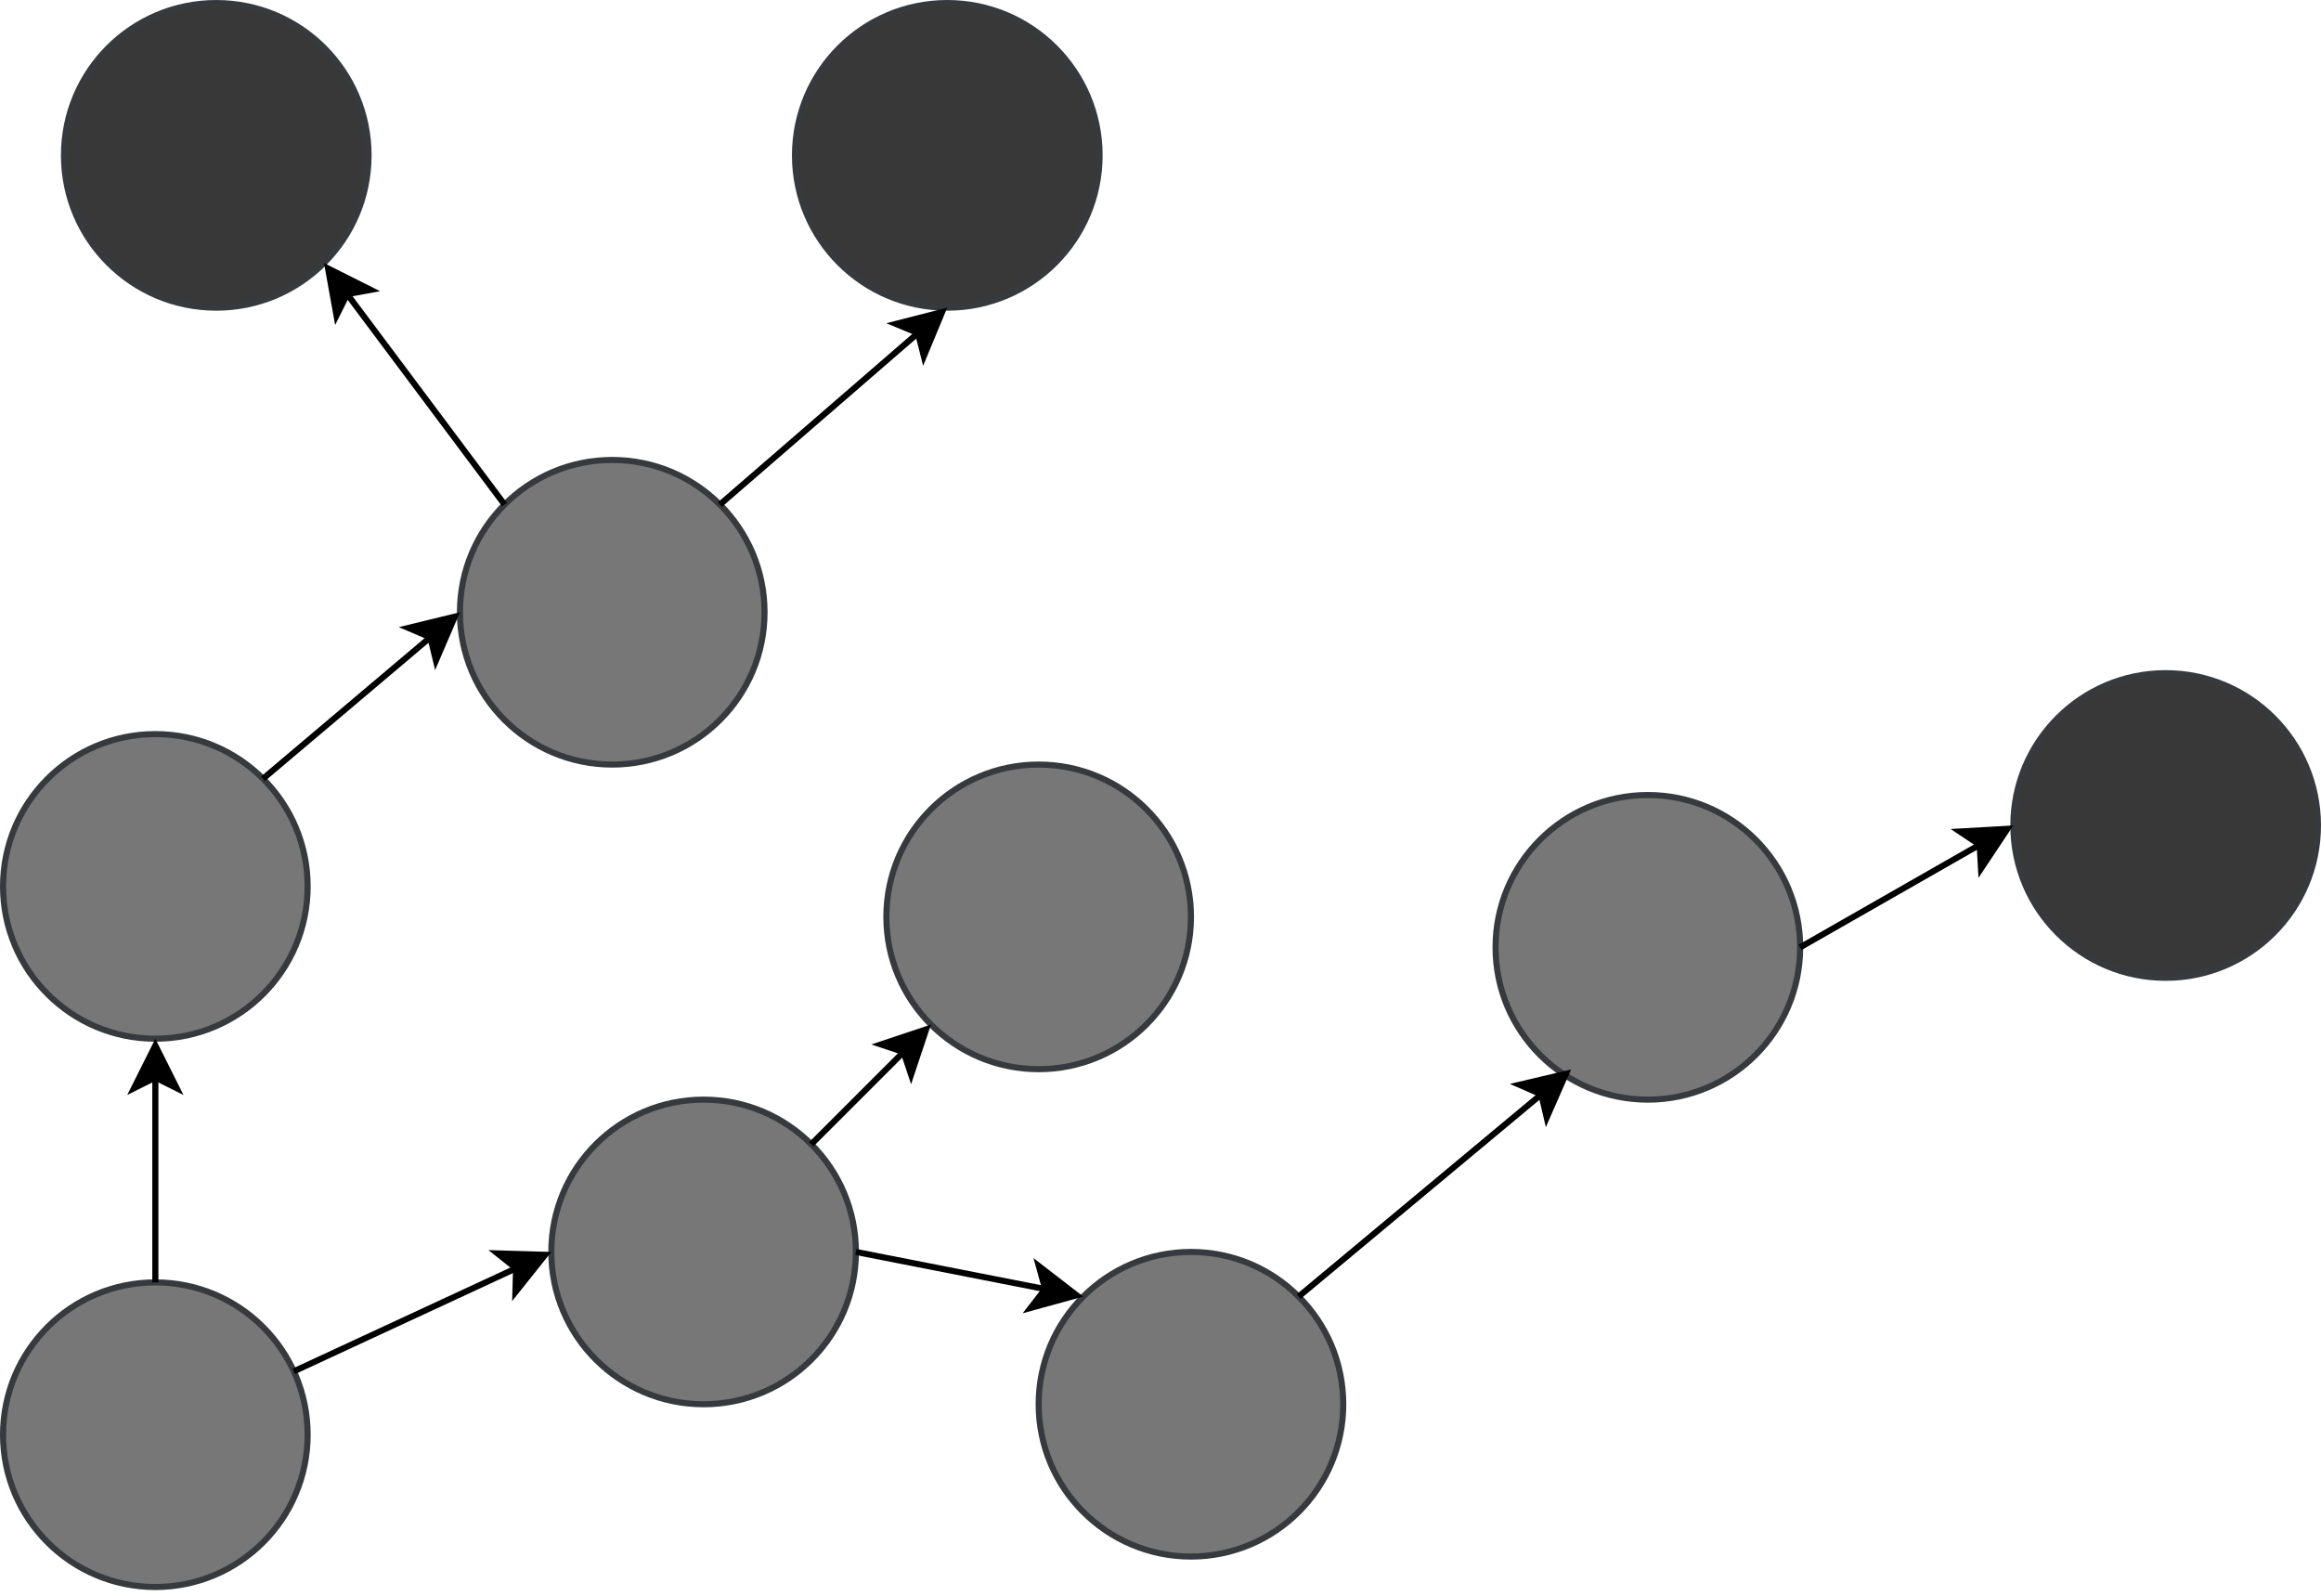 <?xml version="1.0" encoding="UTF-8"?>
<!DOCTYPE svg PUBLIC "-//W3C//DTD SVG 1.1//EN" "http://www.w3.org/Graphics/SVG/1.1/DTD/svg11.dtd">
<svg xmlns="http://www.w3.org/2000/svg" xmlns:xlink="http://www.w3.org/1999/xlink" version="1.1" width="381px" height="262px" viewBox="-0.5 -0.5 381 262" content="&lt;mxfile modified=&quot;2019-09-10T09:10:21.673Z&quot; host=&quot;www.draw.io&quot; agent=&quot;Mozilla/5.0 (X11; Linux x86_64) AppleWebKit/537.36 (KHTML, like Gecko) Chrome/76.0.381.132 Safari/537.36&quot; etag=&quot;IoAUDPAVOU3b2FfmpQdo&quot; version=&quot;11.2.8&quot; type=&quot;device&quot; pages=&quot;1&quot;&gt;&lt;diagram id=&quot;PZeDNk9lXYu-GqYVUU4I&quot; name=&quot;Page-1&quot;&gt;7Zpdb9owFIZ/DZer4jifly10mzatq1RNo1dTlhjiLWBk3BL66+dgOyFmCJOymIoVqYpPbCc+75Nz4gMDOJyVH2iyyL+QDBUD18nKARwNXDeGHv9fGdbC4INYGKYUZ8IEGsMDfkHS6EjrE87QstWREVIwvGgbUzKfo5S1bAmlZNXuNiFF+6qLZIp2DA9pUuxav+OM5cIa+U5j/4jwNFdXBo48M0tUZ2lY5klGVlsmeDuAQ0oIE0ezcoiKynfKL2Lc+z1n6xujaM5MBvwY/fz67Xoyvge/VsPw7uXz3Sf6LoBimuekeJIrlnfL1soFfBrubd64WeWYoYdFklZnVlxvbsvZrOAtwA+T5UJIMMEl4le9WTJKfqMhKQjdTAVhAGNYnZmQOZNig6gaWuDpnDdSvhhEqw64KLYHRtWH2+XtIspQudcRoHYvxxKRGWJ0zbvIAa4nFZFIAiXmqhFYmfItbZUtkUhN65kbr/MD6fhjRPDehgho83caEaDjt0Tg7rUsgn95InhO+0mAvm0RggsUIdSehMh2OArfhginzAkwOLecEF2eCL4mghvYFiF+GyKcNDHr4Si0nBNC5wJFcLXEDC0/CSG4PBFcqIWj0LYI7n8RoO2cEJrsmOfZdVV7qHxUJMslTtu+1x3KfUHXY95yVOOxalz5qjkqt0+O1rIlLoyynRKG5l1+c+SJpsiALZbQKWIHw/GuXoZ6UFQkDD+3b/hvIskr3BPMl9LgANo4eKGms1ioHLVdDdEn0t41PFebSDhiZ6INM/WyX4GRyZ7/WIxKzMYNOLz1qLDhxw1DVWO9DdS4TdujnP/s0NsTKvpBD2hlI9gVPRBrE/WNnkmloyN6oAN49mKeKigfAk8U6KzFPP1l0Oka80LthUZPkv8aPJPqTteYdzx4wFK8U+Xew9hBq9hpxcE6Yx6Nna9NBHrGzqSe1WO8s5ZozcELbYKnV6U7g+fZBs+khmcp0fb5fueYYhfbxA6GJ9paeK7lrYVJ1fIU2NXbjKPe8M4RPN8qeJHGS+d4p9VKvJ7jnVrHucS7K9eLWuhdxc6huLdp3SOKuTOq2tbJc7BvymRgNQdre1Sv657D13fNPe85IpPCtb1g2Od2V325fhi9yCZ6vpaH6/B4LHrBvi9RXo0ebza/2xLdmx+/wds/&lt;/diagram&gt;&lt;/mxfile&gt;"><defs/><g><ellipse cx="35" cy="25" rx="25" ry="25" fill="#383838" stroke="#36393d" pointer-events="none"/><ellipse cx="100" cy="100" rx="25" ry="25" fill="#777777" stroke="#36393d" pointer-events="none"/><ellipse cx="195" cy="230" rx="25" ry="25" fill="#777777" stroke="#36393d" pointer-events="none"/><ellipse cx="270" cy="155" rx="25" ry="25" fill="#777777" stroke="#36393d" pointer-events="none"/><ellipse cx="155" cy="25" rx="25" ry="25" fill="#383838" stroke="#36393d" pointer-events="none"/><ellipse cx="355" cy="135" rx="25" ry="25" fill="#383838" stroke="#36393d" pointer-events="none"/><ellipse cx="170" cy="150" rx="25" ry="25" fill="#777777" stroke="#36393d" pointer-events="none"/><ellipse cx="115" cy="205" rx="25" ry="25" fill="#777777" stroke="#36393d" pointer-events="none"/><ellipse cx="25" cy="145" rx="25" ry="25" fill="#777777" stroke="#36393d" pointer-events="none"/><ellipse cx="25" cy="235" rx="25" ry="25" fill="#777777" stroke="#36393d" pointer-events="none"/><path d="M 47.73 224.6 L 84.22 207.68" fill="none" stroke="#000000" stroke-miterlimit="10" pointer-events="none"/><path d="M 88.99 205.47 L 84.11 211.59 L 84.22 207.68 L 81.16 205.24 Z" fill="#000000" stroke="#000000" stroke-miterlimit="10" pointer-events="none"/><path d="M 25 210 L 25 176.37" fill="none" stroke="#000000" stroke-miterlimit="10" pointer-events="none"/><path d="M 25 171.12 L 28.5 178.12 L 25 176.37 L 21.5 178.12 Z" fill="#000000" stroke="#000000" stroke-miterlimit="10" pointer-events="none"/><path d="M 42.68 127.32 L 70.14 104.11" fill="none" stroke="#000000" stroke-miterlimit="10" pointer-events="none"/><path d="M 74.15 100.72 L 71.06 107.91 L 70.14 104.11 L 66.54 102.57 Z" fill="#000000" stroke="#000000" stroke-miterlimit="10" pointer-events="none"/><path d="M 82.32 82.32 L 56.49 47.78" fill="none" stroke="#000000" stroke-miterlimit="10" pointer-events="none"/><path d="M 53.35 43.57 L 60.34 47.08 L 56.49 47.78 L 54.74 51.28 Z" fill="#000000" stroke="#000000" stroke-miterlimit="10" pointer-events="none"/><path d="M 117.68 82.32 L 150.19 54.17" fill="none" stroke="#000000" stroke-miterlimit="10" pointer-events="none"/><path d="M 154.15 50.73 L 151.15 57.96 L 150.19 54.17 L 146.57 52.67 Z" fill="#000000" stroke="#000000" stroke-miterlimit="10" pointer-events="none"/><path d="M 132.68 187.32 L 147.82 172.18" fill="none" stroke="#000000" stroke-miterlimit="10" pointer-events="none"/><path d="M 151.53 168.47 L 149.06 175.89 L 147.82 172.18 L 144.11 170.94 Z" fill="#000000" stroke="#000000" stroke-miterlimit="10" pointer-events="none"/><path d="M 140 205 L 171.07 211.1" fill="none" stroke="#000000" stroke-miterlimit="10" pointer-events="none"/><path d="M 176.23 212.11 L 168.68 214.19 L 171.07 211.1 L 170.03 207.32 Z" fill="#000000" stroke="#000000" stroke-miterlimit="10" pointer-events="none"/><path d="M 212.68 212.32 L 252.51 179.13" fill="none" stroke="#000000" stroke-miterlimit="10" pointer-events="none"/><path d="M 256.54 175.77 L 253.4 182.94 L 252.51 179.13 L 248.92 177.56 Z" fill="#000000" stroke="#000000" stroke-miterlimit="10" pointer-events="none"/><path d="M 295 155 L 324.47 138.16" fill="none" stroke="#000000" stroke-miterlimit="10" pointer-events="none"/><path d="M 329.03 135.55 L 324.69 142.07 L 324.47 138.16 L 321.22 135.99 Z" fill="#000000" stroke="#000000" stroke-miterlimit="10" pointer-events="none"/></g></svg>